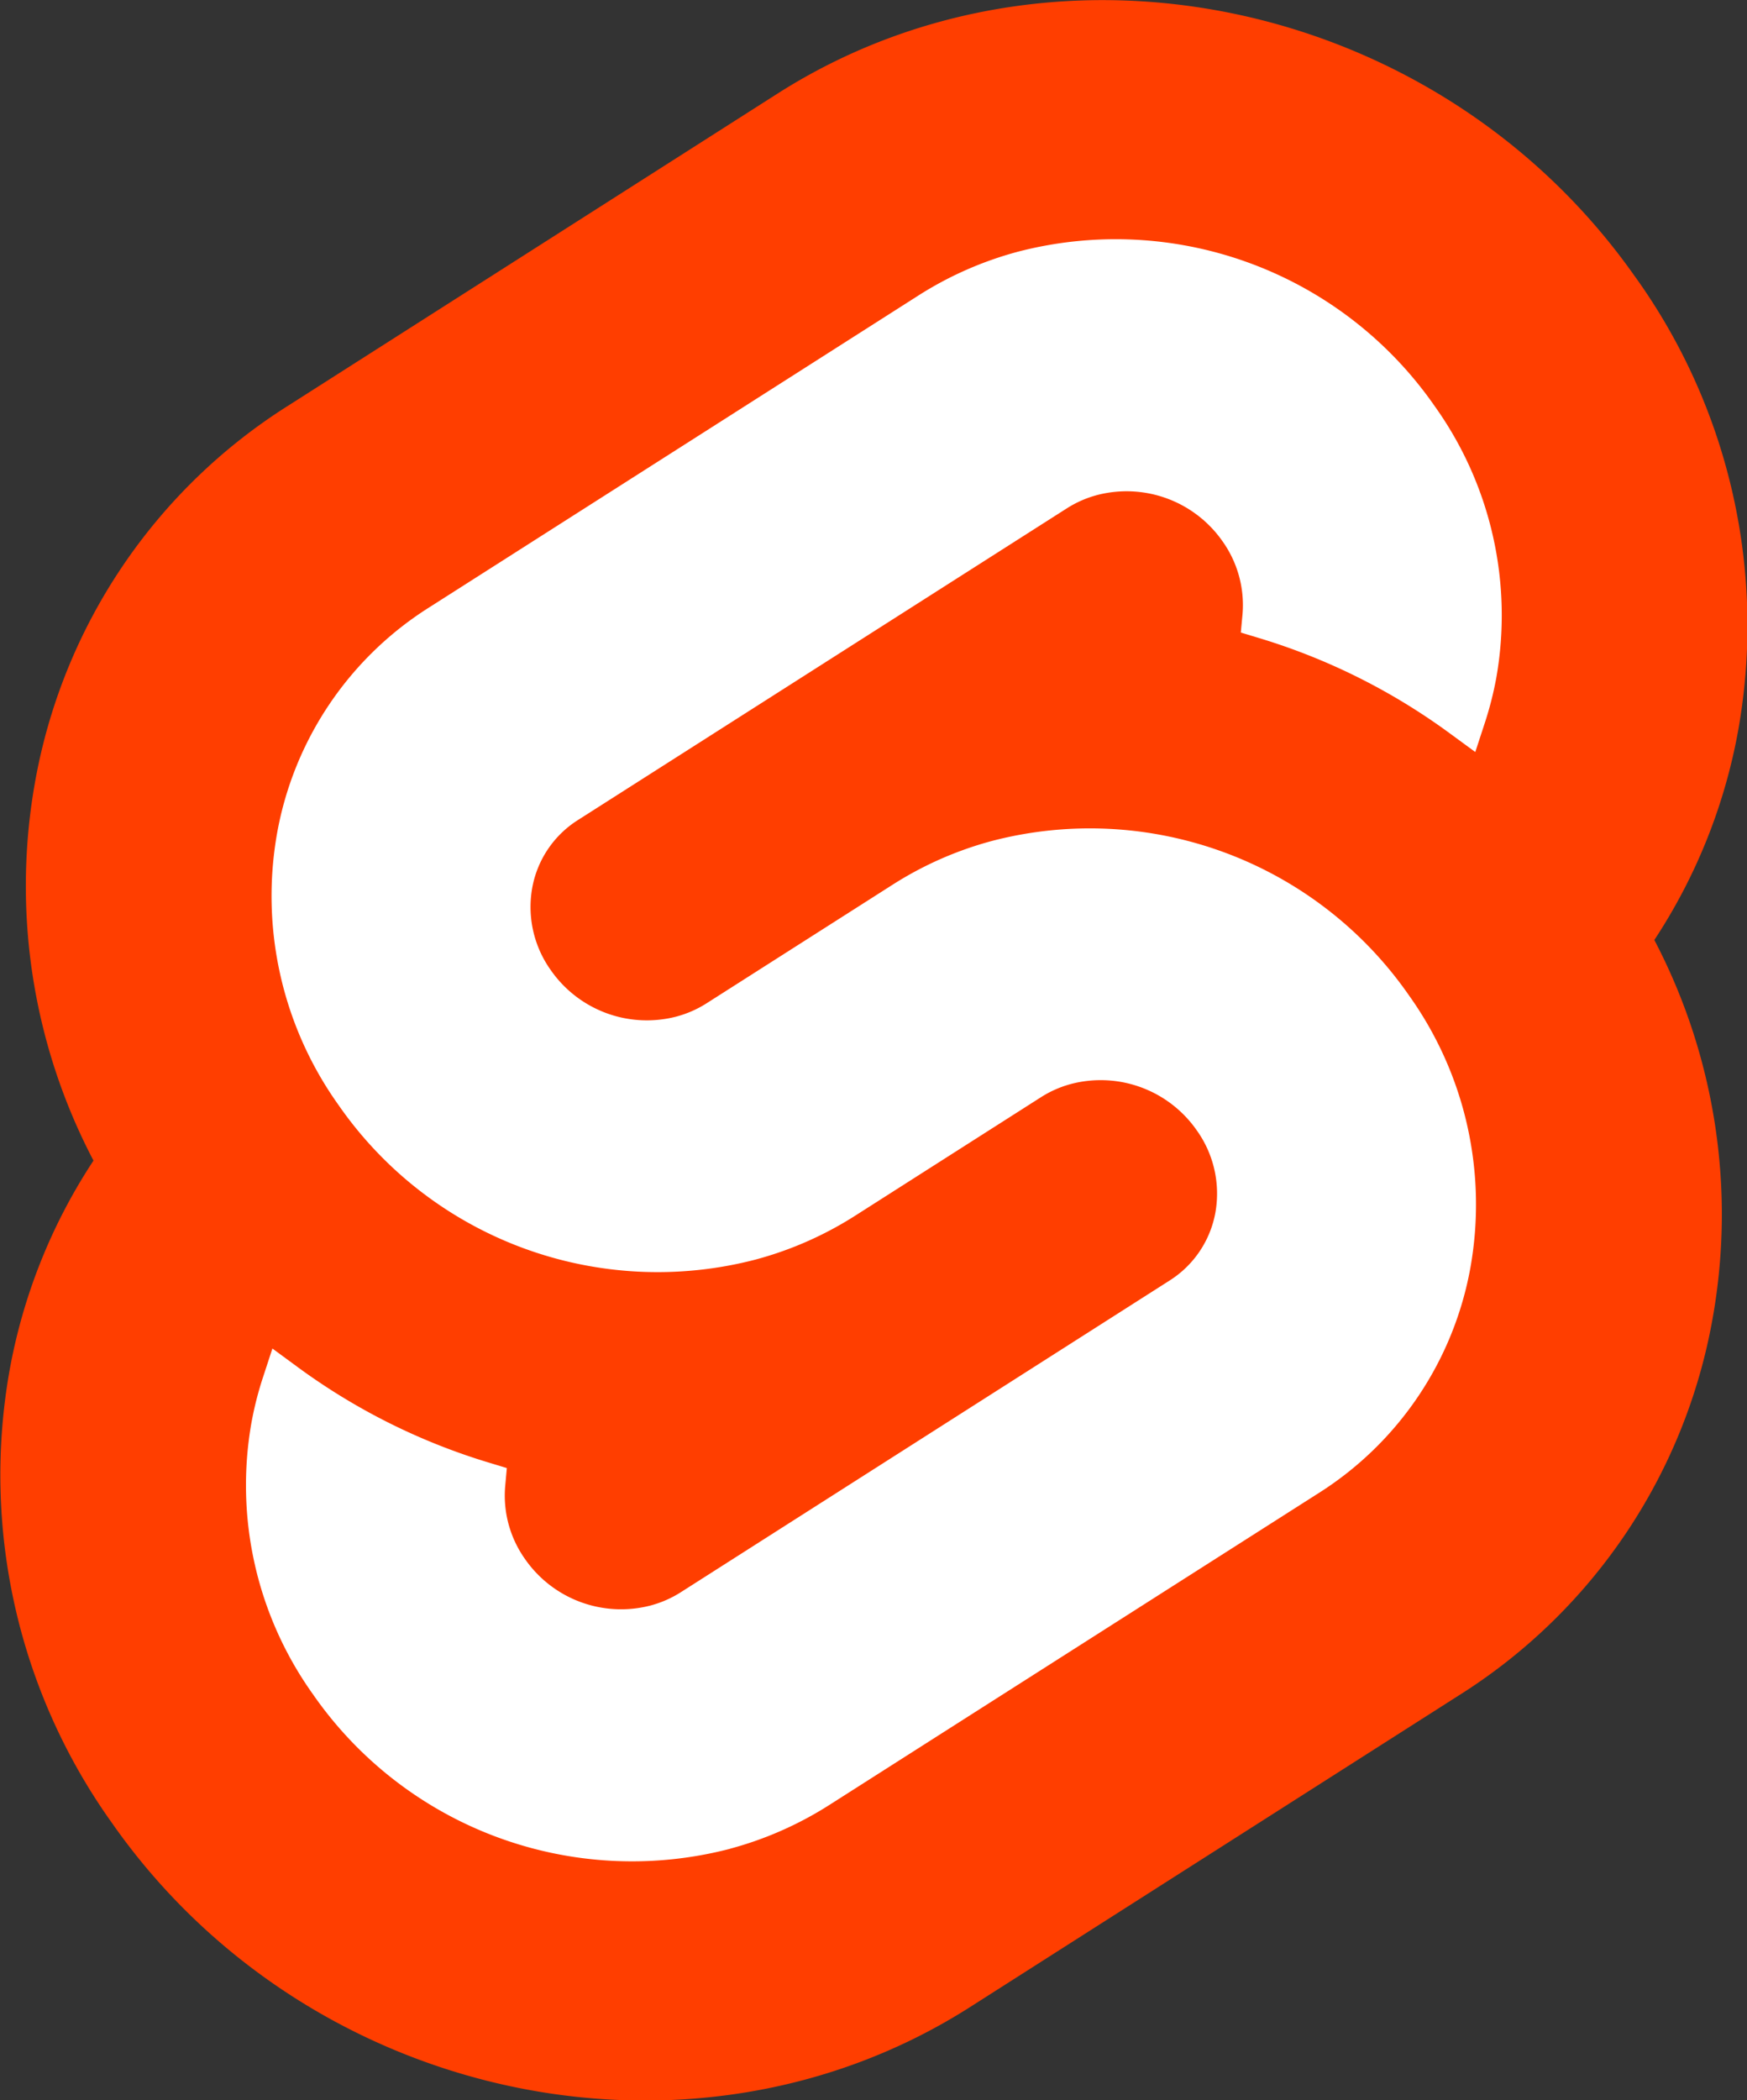 <svg version="1.1" viewBox="0 0 260 312.45" xmlns="http://www.w3.org/2000/svg">
 <rect x="0" y="0" width="260" height="312.45" fill="#333333" stroke="none"/>
 <g transform="translate(-143.76 -37.006)">
  <g transform="matrix(6.657 0 0 6.657 -813.15 -209.33)" stroke-width=".063">
   <path class="a" d="m180.32 43.217c-4.359-6.238-12.967-8.087-19.191-4.122l-10.929 6.967a12.54 12.54 0 0 0-5.668 8.4 13.208 13.208 0 0 0 1.303 8.479 12.576 12.576 0 0 0-1.876 4.687 13.366 13.366 0 0 0 2.283 10.107c4.359 6.239 12.968 8.089 19.191 4.122l10.931-6.967a12.537 12.537 0 0 0 5.665-8.4 13.211 13.211 0 0 0-1.299-8.479 12.581 12.581 0 0 0 1.875-4.686 13.36 13.36 0 0 0-2.283-10.107" fill="#ff3e00"/>
   <path class="b" d="m160.06 78.322a8.684 8.684 0 0 1-9.319-3.455 8.037 8.037 0 0 1-1.373-6.077 7.604 7.604 0 0 1 0.261-1.02l0.206-0.629 0.56 0.411a14.096 14.096 0 0 0 4.275 2.137l0.406 0.123-0.037 0.406a2.449 2.449 0 0 0 0.441 1.624 2.615 2.615 0 0 0 2.808 1.042 2.409 2.409 0 0 0 0.671-0.293l10.931-6.968a2.276 2.276 0 0 0 1.027-1.522 2.428 2.428 0 0 0-0.414-1.832 2.617 2.617 0 0 0-2.808-1.042 2.412 2.412 0 0 0-0.671 0.293l-4.171 2.659a7.988 7.988 0 0 1-2.221 0.975 8.683 8.683 0 0 1-9.319-3.455 8.035 8.035 0 0 1-1.373-6.077 7.54 7.54 0 0 1 3.41-5.05l10.932-6.967a7.976 7.976 0 0 1 2.221-0.976 8.684 8.684 0 0 1 9.319 3.455 8.037 8.037 0 0 1 1.373 6.077 7.734 7.734 0 0 1-0.262 1.02l-0.206 0.629-0.56-0.41a14.088 14.088 0 0 0-4.275-2.137l-0.407-0.123 0.038-0.406a2.455 2.455 0 0 0-0.441-1.625 2.616 2.616 0 0 0-2.808-1.042 2.409 2.409 0 0 0-0.671 0.293l-10.934 6.968a2.272 2.272 0 0 0-1.026 1.521 2.427 2.427 0 0 0 0.413 1.832 2.617 2.617 0 0 0 2.808 1.042 2.42 2.42 0 0 0 0.671-0.293l4.171-2.658a7.954 7.954 0 0 1 2.221-0.976 8.683 8.683 0 0 1 9.319 3.455 8.035 8.035 0 0 1 1.373 6.077 7.544 7.544 0 0 1-3.407 5.052l-10.932 6.965a7.97 7.97 0 0 1-2.221 0.976" fill="#fff"/>
  </g>
 </g>
</svg>
